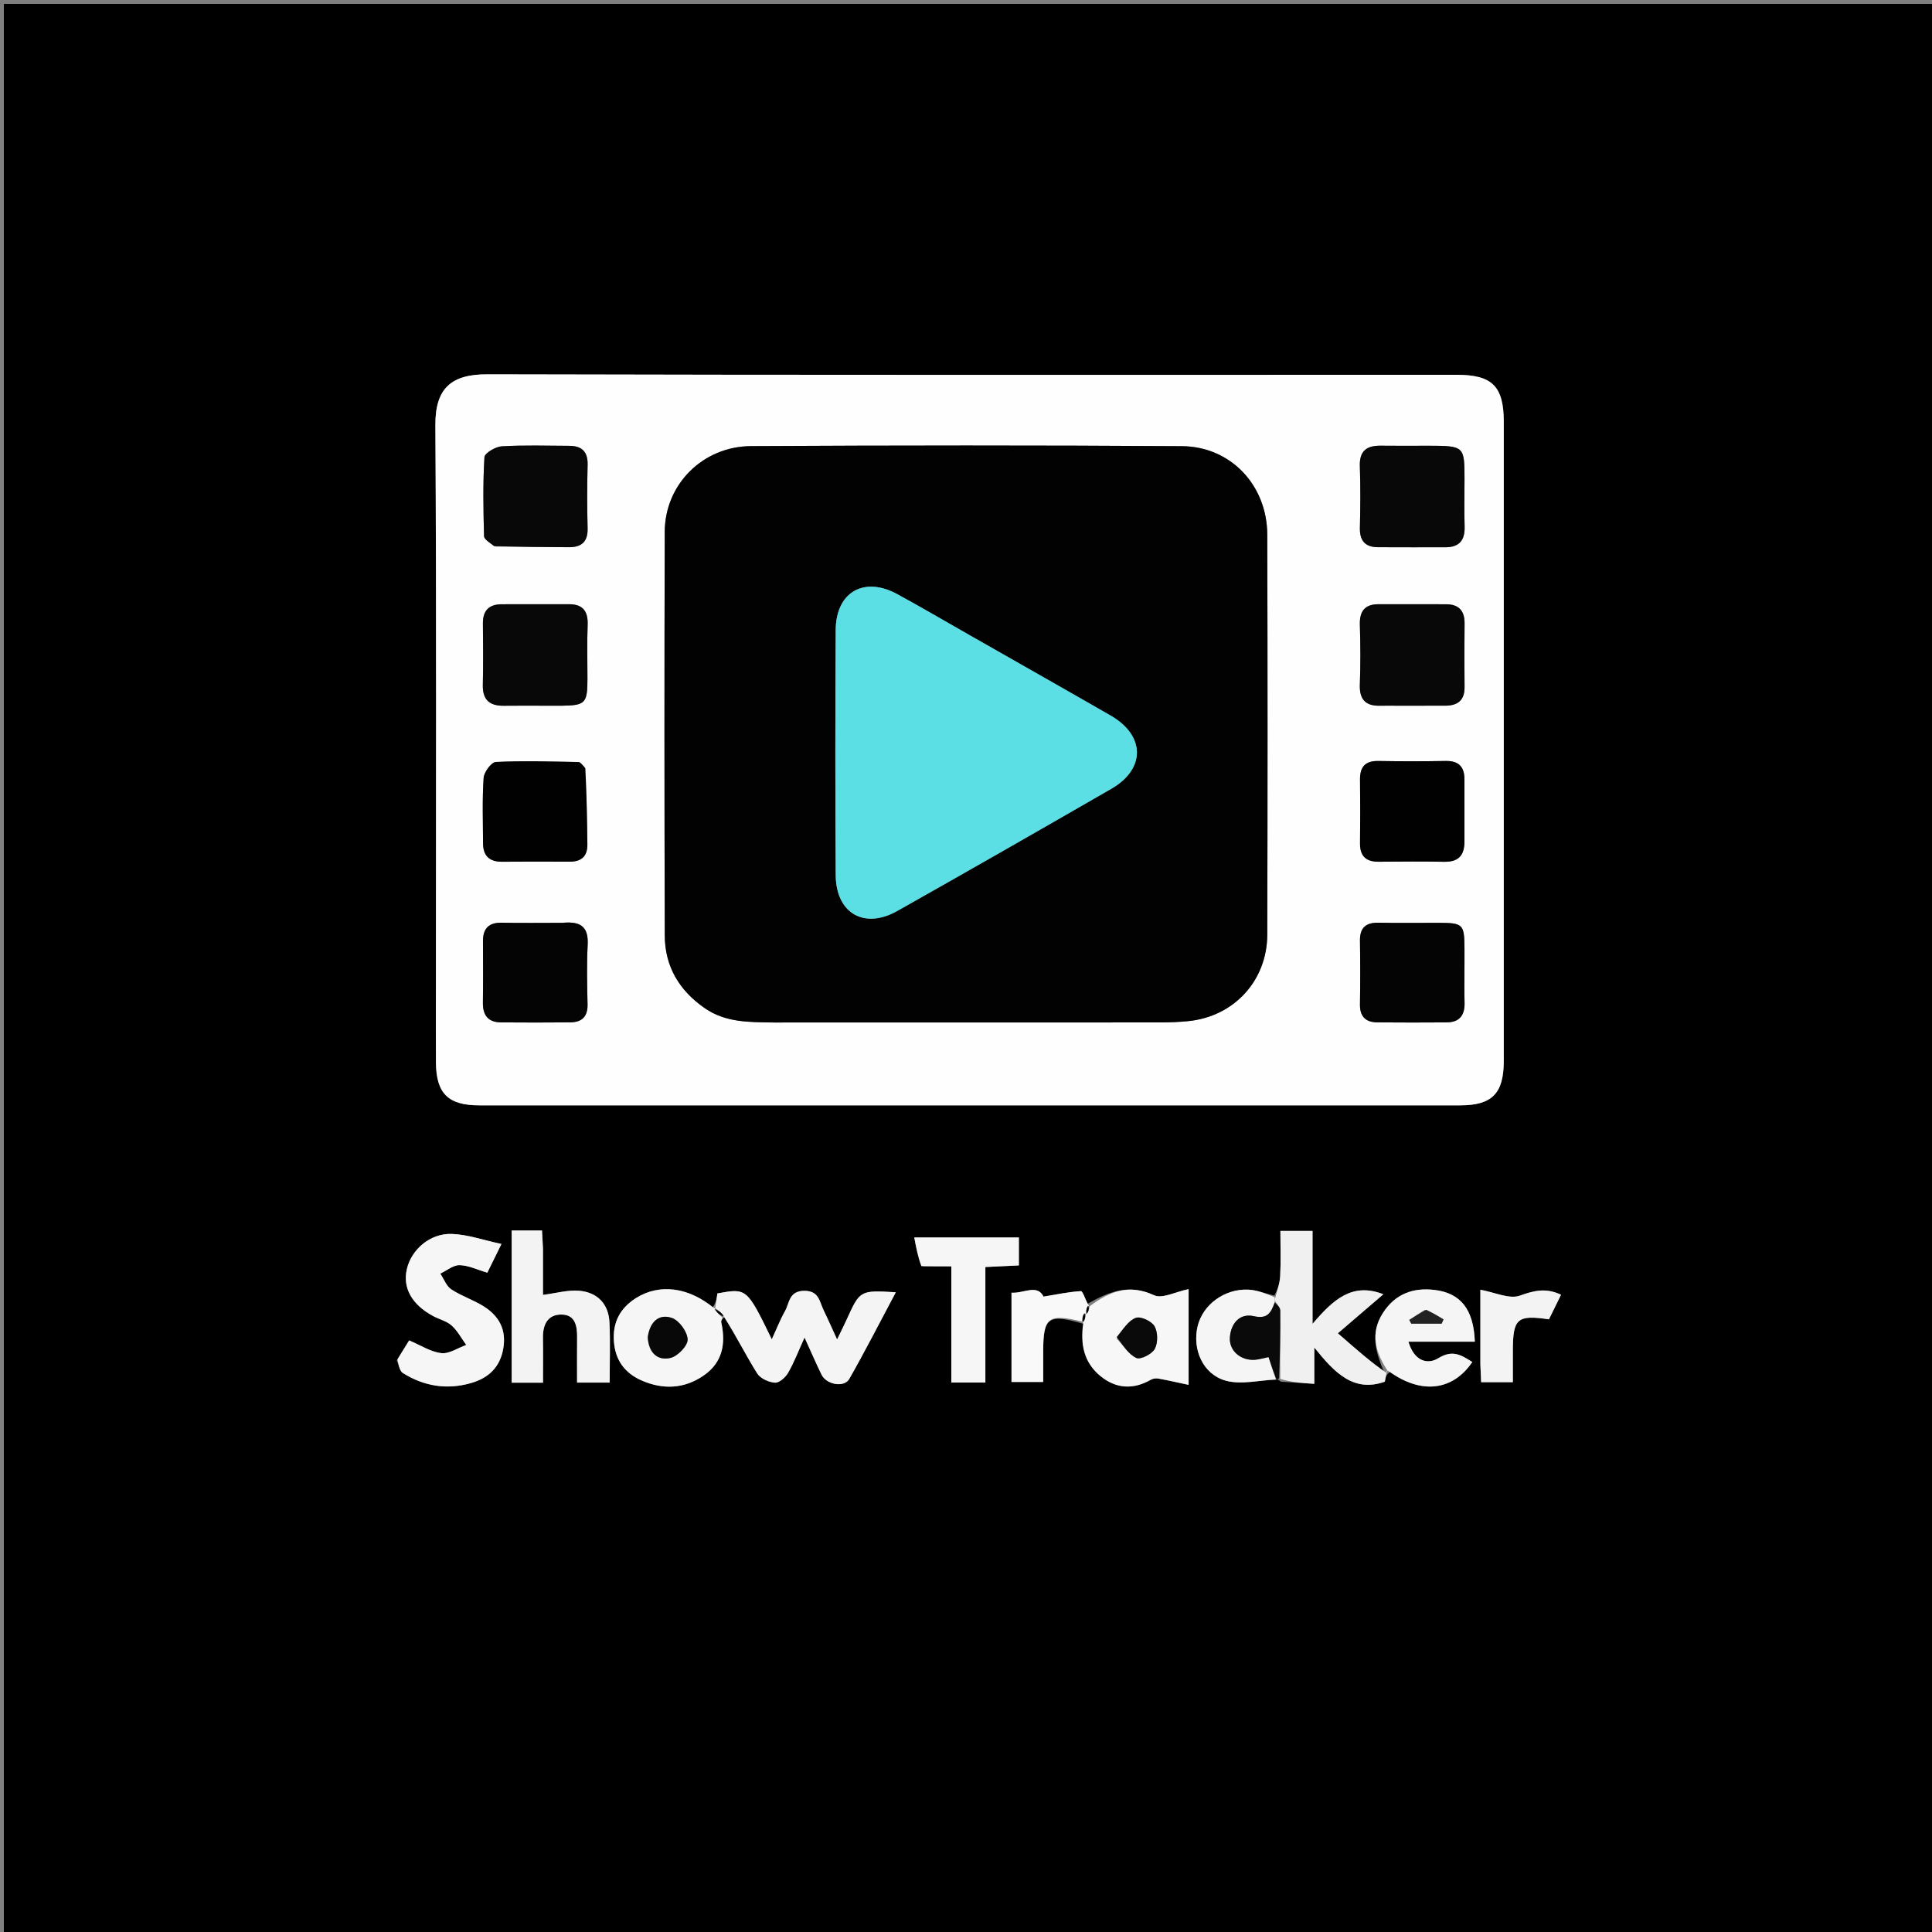 <svg version="1.1" id="Layer_1" xmlns="http://www.w3.org/2000/svg" xmlns:xlink="http://www.w3.org/1999/xlink" x="0px" y="0px"
	 width="100%" viewBox="0 0 500 500" enable-background="new 0 0 500 500" xml:space="preserve">
<rect x="0" y="0" width="500" height="500" fill="#808080" stroke="none"/>
<path fill="#000000" opacity="1" stroke="none" 
	d="
M305,501 
	C203.333,501 102.167,501 1,501 
	C1,334.333 1,167.667 1,1 
	C167.667,1 334.333,1 501,1 
	C501,167.667 501,334.333 501,501 
	C435.833,501 370.667,501 305,501 
M330.529,357.042 
	C330.529,357.042 330.858,357.009 331.483,357.577 
	C334.183,357.751 336.883,357.925 340.141,358.134 
	C340.141,354.906 340.141,352.427 340.141,348.74 
	C345.458,355.359 350.356,360.42 358.394,357.577 
	C358.579,356.564 358.752,355.618 359.818,355.026 
	C367.745,360.909 375.949,359.989 381.03,352.484 
	C378.247,350.773 376,349.181 372.264,351.492 
	C369.412,353.255 365.953,352.243 364.5,347.224 
	C370.679,347.224 376.189,347.224 381.685,347.224 
	C381.372,338.789 377.968,334.648 371.268,333.837 
	C365.649,333.156 361.078,334.923 357.955,339.711 
	C354.456,345.076 355.997,350.128 358.475,355.729 
	C354.79,352.514 351.104,349.299 346.236,345.053 
	C350.512,341.386 354.223,338.203 358.011,334.955 
	C349.931,331.799 345.026,336.357 339.683,342.615 
	C339.683,333.425 339.683,326.019 339.683,318.562 
	C336.741,318.562 334.215,318.562 331.365,318.562 
	C331.365,322.737 331.515,326.546 331.303,330.336 
	C331.194,332.284 330.439,334.197 329.768,335.296 
	C327.527,334.76 325.302,333.856 323.043,333.759 
	C316.855,333.496 311.29,337.671 309.951,343.209 
	C308.517,349.136 311.265,355.672 317.237,357.316 
	C321.227,358.415 325.857,357.195 330.529,357.042 
M281.425,337.439 
	C280.854,336.286 280.226,334.116 279.723,334.145 
	C276.602,334.325 273.508,334.997 270.063,335.563 
	C268.403,332.242 264.983,334.767 261.776,334.55 
	C261.776,338.755 261.776,342.571 261.776,346.386 
	C261.776,350.155 261.776,353.924 261.776,357.654 
	C264.812,357.654 267.343,357.654 269.979,357.654 
	C269.979,354.81 269.978,352.324 269.979,349.838 
	C269.983,340.87 271.245,339.892 280.682,342.7 
	C279.493,347.995 280.591,352.713 284.862,356.177 
	C288.844,359.407 293.295,359.686 297.844,357.064 
	C298.39,356.749 299.205,356.661 299.839,356.777 
	C302.451,357.256 305.042,357.854 307.61,358.401 
	C307.61,349.697 307.61,341.997 307.61,333.625 
	C304.25,334.301 300.793,336.188 298.664,335.204 
	C292.103,332.168 287.04,334.266 281.425,337.439 
M184.35,338.388 
	C178.18,333.099 170.629,332.146 164.635,335.916 
	C160.457,338.544 158.497,342.267 158.888,347.257 
	C159.265,352.061 161.731,355.363 166.019,357.248 
	C171.577,359.692 177.099,359.454 182.145,355.955 
	C187.007,352.583 187.883,347.702 186.655,342.211 
	C186.569,341.824 186.866,341.352 187.723,340.634 
	C190.43,345.592 192.966,350.658 195.959,355.437 
	C196.776,356.741 198.929,357.714 200.544,357.835 
	C201.637,357.917 203.271,356.481 203.946,355.311 
	C205.496,352.626 206.607,349.687 208.216,346.146 
	C209.909,349.866 211.191,352.835 212.603,355.741 
	C213.867,358.345 218.462,359.198 219.793,356.86 
	C223.937,349.58 227.747,342.109 231.832,334.439 
	C222.553,333.896 222.56,333.899 219.076,341.595 
	C218.384,343.123 217.621,344.619 216.638,346.652 
	C215.243,343.611 214.247,341.328 213.154,339.092 
	C212.066,336.863 211.977,334.01 208.082,334.066 
	C204.141,334.123 204.338,337.238 203.156,339.325 
	C201.92,341.508 201.006,343.873 199.739,346.617 
	C193.281,333.351 193.281,333.351 185.668,334.733 
	C185.464,336.071 185.274,337.313 184.35,338.388 
M112.814,256.5 
	C112.814,262.664 112.774,268.827 112.824,274.991 
	C112.889,282.971 115.987,286.06 123.994,286.061 
	C208.621,286.073 293.248,286.073 377.875,286.062 
	C386.135,286.061 389.166,283 389.169,274.6 
	C389.188,219.459 389.187,164.318 389.171,109.177 
	C389.168,99.944 386.175,97 376.985,97 
	C293.358,96.999 209.73,97.09 126.103,96.873 
	C116.785,96.849 112.615,100.49 112.675,110.069 
	C112.978,158.544 112.814,207.023 112.814,256.5 
M102.69,352.116 
	C103.194,353.214 103.397,354.793 104.253,355.331 
	C109.715,358.765 115.669,359.739 121.92,357.927 
	C126.397,356.629 129.384,353.9 130.238,349.03 
	C131.104,344.09 129.121,340.547 125.143,338.059 
	C122.486,336.397 119.399,335.411 116.792,333.688 
	C115.509,332.839 114.88,331.003 113.955,329.614 
	C115.62,328.831 117.302,327.381 118.945,327.423 
	C121.293,327.484 123.613,328.636 126.118,329.374 
	C127.214,327.145 128.216,325.107 129.773,321.942 
	C125.077,320.94 121.006,319.472 116.892,319.339 
	C111.238,319.157 106.4,323.462 105.275,328.521 
	C104.204,333.337 106.584,337.609 112.051,340.569 
	C113.654,341.437 115.591,341.882 116.897,343.053 
	C118.424,344.422 119.428,346.374 120.659,348.073 
	C118.497,348.845 116.236,350.434 114.195,350.189 
	C111.411,349.855 108.795,348.122 105.888,346.897 
	C104.943,348.408 103.988,349.934 102.69,352.116 
M140.521,322.806 
	C140.437,321.352 140.354,319.899 140.27,318.452 
	C137.456,318.452 135.024,318.452 132.422,318.452 
	C132.422,331.748 132.422,344.784 132.422,357.837 
	C135.184,357.837 137.637,357.837 140.526,357.837 
	C140.526,353.865 140.573,350.065 140.512,346.267 
	C140.456,342.794 141.742,340.104 145.463,340.208 
	C148.883,340.305 149.382,343.192 149.356,346.07 
	C149.32,349.987 149.347,353.904 149.347,357.811 
	C152.481,357.811 154.926,357.811 157.781,357.811 
	C157.781,352.494 157.961,347.372 157.729,342.268 
	C157.511,337.452 154.613,334.469 149.927,334.051 
	C146.972,333.788 143.913,334.689 140.521,335.116 
	C140.521,331.643 140.521,327.689 140.521,322.806 
M238.897,327.725 
	C241.169,327.725 243.44,327.725 246.203,327.725 
	C246.203,338.088 246.203,347.986 246.203,357.794 
	C249.313,357.794 251.922,357.794 255.012,357.794 
	C255.012,347.677 255.012,337.771 255.012,327.902 
	C258.257,327.748 261.013,327.617 263.684,327.491 
	C263.684,324.755 263.684,322.504 263.684,320.259 
	C254.676,320.259 245.94,320.259 236.616,320.259 
	C237.121,322.973 237.555,325.3 238.897,327.725 
M383.118,353.326 
	C383.184,354.778 383.249,356.23 383.315,357.705 
	C386.157,357.705 388.7,357.705 391.522,357.705 
	C391.522,354.749 391.516,352.107 391.523,349.466 
	C391.543,341.211 392.685,340.225 400.862,341.443 
	C401.853,339.429 402.85,337.402 403.995,335.076 
	C400.1,333.247 397.067,333.966 393.357,335.306 
	C390.623,336.294 386.866,334.449 383.118,333.787 
	C383.118,340.753 383.118,346.557 383.118,353.326 
z"/>
<path fill="#FEFEFE" opacity="1" stroke="none" 
	d="
M112.814,256 
	C112.814,207.023 112.978,158.544 112.675,110.069 
	C112.615,100.49 116.785,96.849 126.103,96.873 
	C209.73,97.09 293.358,96.999 376.985,97 
	C386.175,97 389.168,99.944 389.171,109.177 
	C389.187,164.318 389.188,219.459 389.169,274.6 
	C389.166,283 386.135,286.061 377.875,286.062 
	C293.248,286.073 208.621,286.073 123.994,286.061 
	C115.987,286.06 112.889,282.971 112.824,274.991 
	C112.774,268.827 112.814,262.664 112.814,256 
M200.616,264.62 
	C233.927,264.62 267.239,264.626 300.551,264.605 
	C302.876,264.604 305.212,264.498 307.526,264.266 
	C319.339,263.086 327.938,253.823 327.97,241.838 
	C328.06,207.361 328.066,172.883 327.969,138.406 
	C327.932,125.587 318.525,115.548 305.831,115.467 
	C268.69,115.231 231.546,115.256 194.404,115.453 
	C181.841,115.52 172.072,125.406 172.035,137.634 
	C171.93,172.444 171.942,207.255 172.042,242.065 
	C172.065,250.095 175.756,256.32 182.407,260.925 
	C187.704,264.592 193.66,264.543 200.616,264.62 
M369.343,115.36 
	C365.354,115.361 361.364,115.408 357.376,115.349 
	C353.746,115.295 351.79,116.643 351.929,120.632 
	C352.114,125.944 352.069,131.27 351.942,136.587 
	C351.863,139.922 353.291,141.597 356.595,141.614 
	C362.413,141.645 368.23,141.63 374.048,141.632 
	C377.58,141.634 379.141,139.885 379.041,136.344 
	C378.923,132.192 379.014,128.034 379.014,123.879 
	C379.013,115.476 378.91,115.376 369.343,115.36 
M128.298,141.459 
	C134.615,141.515 140.933,141.595 147.251,141.618 
	C150.444,141.63 152.157,140.241 152.07,136.769 
	C151.934,131.283 151.931,125.788 152.073,120.302 
	C152.162,116.871 150.555,115.395 147.321,115.382 
	C141.499,115.357 135.664,115.165 129.862,115.508 
	C128.246,115.603 125.437,117.253 125.373,118.323 
	C124.963,125.11 125.089,131.938 125.272,138.746 
	C125.295,139.595 126.697,140.407 128.298,141.459 
M362.605,182.64 
	C366.428,182.637 370.251,182.646 374.073,182.628 
	C377.252,182.613 379.058,181.224 379.026,177.819 
	C378.974,172.335 378.965,166.849 379.03,161.365 
	C379.069,158.06 377.529,156.397 374.254,156.383 
	C368.437,156.357 362.62,156.376 356.803,156.37 
	C353.22,156.367 351.821,158.166 351.933,161.705 
	C352.095,166.852 352.118,172.013 351.929,177.159 
	C351.787,180.992 353.387,182.739 357.164,182.643 
	C358.659,182.606 360.156,182.639 362.605,182.64 
M142.352,182.64 
	C143.349,182.64 144.346,182.651 145.344,182.638 
	C151.497,182.563 152.023,182.019 152.033,175.695 
	C152.041,171.042 151.9,166.382 152.08,161.736 
	C152.217,158.204 150.864,156.372 147.263,156.373 
	C141.446,156.374 135.629,156.355 129.812,156.382 
	C126.565,156.398 124.948,158.013 124.979,161.331 
	C125.029,166.649 125.079,171.97 124.958,177.286 
	C124.87,181.161 126.756,182.7 130.426,182.649 
	C134.082,182.597 137.739,182.639 142.352,182.64 
M145.299,238.823 
	C140.153,238.823 135.005,238.899 129.862,238.798 
	C126.487,238.731 124.986,240.297 124.996,243.576 
	C125.013,248.888 125.045,254.201 124.977,259.512 
	C124.936,262.76 126.354,264.569 129.658,264.594 
	C135.633,264.639 141.609,264.646 147.584,264.587 
	C150.565,264.558 152.124,263.122 152.056,259.938 
	C151.947,254.794 151.826,249.636 152.089,244.504 
	C152.316,240.101 150.501,238.346 145.299,238.823 
M379.007,248.584 
	C379.007,247.588 379.011,246.592 379.007,245.596 
	C378.98,239.148 378.681,238.841 372.233,238.825 
	C367.087,238.812 361.94,238.902 356.797,238.797 
	C353.461,238.728 351.905,240.108 351.96,243.505 
	C352.047,248.981 352.045,254.461 351.96,259.937 
	C351.91,263.092 353.453,264.564 356.449,264.59 
	C362.424,264.642 368.4,264.637 374.375,264.595 
	C377.687,264.572 379.11,262.774 379.025,259.514 
	C378.94,256.197 379.007,252.875 379.007,248.584 
M151.207,198.429 
	C150.707,198.007 150.214,197.225 149.706,197.215 
	C142.58,197.084 135.443,196.863 128.334,197.199 
	C127.166,197.255 125.268,199.811 125.167,201.31 
	C124.786,206.925 124.994,212.581 125.013,218.221 
	C125.024,221.477 126.655,223.047 129.956,223.015 
	C135.762,222.96 141.569,222.981 147.375,223.006 
	C150.405,223.02 152.05,221.661 152.012,218.54 
	C151.934,212.079 151.843,205.618 151.207,198.429 
M379,217.136 
	C378.999,211.992 378.993,206.848 378.998,201.703 
	C379.001,198.444 377.509,196.875 374.127,196.938 
	C368.321,197.046 362.51,197.039 356.704,196.942 
	C353.28,196.885 351.935,198.514 351.973,201.788 
	C352.038,207.263 352.04,212.741 351.974,218.216 
	C351.933,221.574 353.531,223.04 356.818,223.013 
	C362.46,222.966 368.104,222.931 373.745,223.025 
	C377.232,223.083 379.071,221.641 379,217.136 
z"/>
<path fill="#F6F6F6" opacity="1" stroke="none" 
	d="
M102.861,351.789 
	C103.988,349.934 104.943,348.408 105.888,346.897 
	C108.795,348.122 111.411,349.855 114.195,350.189 
	C116.236,350.434 118.497,348.845 120.659,348.073 
	C119.428,346.374 118.424,344.422 116.897,343.053 
	C115.591,341.882 113.654,341.437 112.051,340.569 
	C106.584,337.609 104.204,333.337 105.275,328.521 
	C106.4,323.462 111.238,319.157 116.892,319.339 
	C121.006,319.472 125.077,320.94 129.773,321.942 
	C128.216,325.107 127.214,327.145 126.118,329.374 
	C123.613,328.636 121.293,327.484 118.945,327.423 
	C117.302,327.381 115.62,328.831 113.955,329.614 
	C114.88,331.003 115.509,332.839 116.792,333.688 
	C119.399,335.411 122.486,336.397 125.143,338.059 
	C129.121,340.547 131.104,344.09 130.238,349.03 
	C129.384,353.9 126.397,356.629 121.92,357.927 
	C115.669,359.739 109.715,358.765 104.253,355.331 
	C103.397,354.793 103.194,353.214 102.861,351.789 
z"/>
<path fill="#F4F4F4" opacity="1" stroke="none" 
	d="
M185.085,338.555 
	C185.274,337.313 185.464,336.071 185.668,334.733 
	C193.281,333.351 193.281,333.351 199.739,346.617 
	C201.006,343.873 201.92,341.508 203.156,339.325 
	C204.338,337.238 204.141,334.123 208.082,334.066 
	C211.977,334.01 212.066,336.863 213.154,339.092 
	C214.247,341.328 215.243,343.611 216.638,346.652 
	C217.621,344.619 218.384,343.123 219.076,341.595 
	C222.56,333.899 222.553,333.896 231.832,334.439 
	C227.747,342.109 223.937,349.58 219.793,356.86 
	C218.462,359.198 213.867,358.345 212.603,355.741 
	C211.191,352.835 209.909,349.866 208.216,346.146 
	C206.607,349.687 205.496,352.626 203.946,355.311 
	C203.271,356.481 201.637,357.917 200.544,357.835 
	C198.929,357.714 196.776,356.741 195.959,355.437 
	C192.966,350.658 190.43,345.592 187.371,340.807 
	C187.02,340.981 187.025,341.052 187.311,340.647 
	C186.703,339.65 185.811,339.058 184.969,338.471 
	C185.02,338.477 185.085,338.555 185.085,338.555 
z"/>
<path fill="#F0F0F0" opacity="1" stroke="none" 
	d="
M358.926,354.671 
	C358.752,355.618 358.579,356.564 358.394,357.577 
	C350.356,360.42 345.458,355.359 340.141,348.74 
	C340.141,352.427 340.141,354.906 340.141,358.134 
	C336.883,357.925 334.183,357.751 331.337,356.848 
	C331.258,350.463 331.385,344.805 331.327,339.149 
	C331.319,338.334 330.426,337.527 329.938,336.617 
	C329.932,336.518 329.976,336.126 329.976,336.126 
	C330.439,334.197 331.194,332.284 331.303,330.336 
	C331.515,326.546 331.365,322.737 331.365,318.562 
	C334.215,318.562 336.741,318.562 339.683,318.562 
	C339.683,326.019 339.683,333.425 339.683,342.615 
	C345.026,336.357 349.931,331.799 358.011,334.955 
	C354.223,338.203 350.512,341.386 346.236,345.053 
	C351.104,349.299 354.79,352.514 358.825,355.304 
	C359.175,354.879 358.926,354.671 358.926,354.671 
z"/>
<path fill="#F3F3F3" opacity="1" stroke="none" 
	d="
M140.521,323.27 
	C140.521,327.689 140.521,331.643 140.521,335.116 
	C143.913,334.689 146.972,333.788 149.927,334.051 
	C154.613,334.469 157.511,337.452 157.729,342.268 
	C157.961,347.372 157.781,352.494 157.781,357.811 
	C154.926,357.811 152.481,357.811 149.347,357.811 
	C149.347,353.904 149.32,349.987 149.356,346.07 
	C149.382,343.192 148.883,340.305 145.463,340.208 
	C141.742,340.104 140.456,342.794 140.512,346.267 
	C140.573,350.065 140.526,353.865 140.526,357.837 
	C137.637,357.837 135.184,357.837 132.422,357.837 
	C132.422,344.784 132.422,331.748 132.422,318.452 
	C135.024,318.452 137.456,318.452 140.27,318.452 
	C140.354,319.899 140.437,321.352 140.521,323.27 
z"/>
<path fill="#F7F7F7" opacity="1" stroke="none" 
	d="
M281.986,338.082 
	C287.04,334.266 292.103,332.168 298.664,335.204 
	C300.793,336.188 304.25,334.301 307.61,333.625 
	C307.61,341.997 307.61,349.697 307.61,358.401 
	C305.042,357.854 302.451,357.256 299.839,356.777 
	C299.205,356.661 298.39,356.749 297.844,357.064 
	C293.295,359.686 288.844,359.407 284.862,356.177 
	C280.591,352.713 279.493,347.995 280.355,342.367 
	C280.027,342.033 279.96,342.049 280.341,342.126 
	C280.844,341.446 280.965,340.688 281.064,339.975 
	C281.041,340.019 280.976,340.094 281.328,339.938 
	C281.794,339.166 281.909,338.551 282.021,337.974 
	C282.018,338.013 281.986,338.082 281.986,338.082 
M289.005,346.429 
	C290.666,348.178 292.06,350.507 294.095,351.441 
	C295.178,351.938 298.134,350.43 298.859,349.082 
	C299.698,347.523 299.666,344.774 298.792,343.233 
	C298.048,341.922 295.198,340.594 293.95,341.061 
	C292.01,341.788 290.638,344.032 289.005,346.429 
z"/>
<path fill="#F6F6F6" opacity="1" stroke="none" 
	d="
M184.717,338.471 
	C185.085,338.555 185.02,338.477 185.029,338.855 
	C185.701,339.84 186.363,340.446 187.025,341.052 
	C187.025,341.052 187.02,340.981 187.003,340.95 
	C186.866,341.352 186.569,341.824 186.655,342.211 
	C187.883,347.702 187.007,352.583 182.145,355.955 
	C177.099,359.454 171.577,359.692 166.019,357.248 
	C161.731,355.363 159.265,352.061 158.888,347.257 
	C158.497,342.267 160.457,338.544 164.635,335.916 
	C170.629,332.146 178.18,333.099 184.717,338.471 
M167.628,346.414 
	C167.901,350.106 170.174,352.223 173.529,351.426 
	C175.384,350.986 177.98,348.306 177.952,346.674 
	C177.918,344.722 175.811,341.788 173.939,341.11 
	C170.7,339.937 168.216,341.891 167.628,346.414 
z"/>
<path fill="#F6F6F6" opacity="1" stroke="none" 
	d="
M238.443,327.675 
	C237.555,325.3 237.121,322.973 236.616,320.259 
	C245.94,320.259 254.676,320.259 263.684,320.259 
	C263.684,322.504 263.684,324.755 263.684,327.491 
	C261.013,327.617 258.257,327.748 255.012,327.902 
	C255.012,337.771 255.012,347.677 255.012,357.794 
	C251.922,357.794 249.313,357.794 246.203,357.794 
	C246.203,347.986 246.203,338.088 246.203,327.725 
	C243.44,327.725 241.169,327.725 238.443,327.675 
z"/>
<path fill="#F5F5F5" opacity="1" stroke="none" 
	d="
M359.372,354.849 
	C358.926,354.671 359.175,354.879 359.221,354.926 
	C355.997,350.128 354.456,345.076 357.955,339.711 
	C361.078,334.923 365.649,333.156 371.268,333.837 
	C377.968,334.648 381.372,338.789 381.685,347.224 
	C376.189,347.224 370.679,347.224 364.5,347.224 
	C365.953,352.243 369.412,353.255 372.264,351.492 
	C376,349.181 378.247,350.773 381.03,352.484 
	C375.949,359.989 367.745,360.909 359.372,354.849 
M368.718,338.985 
	C367.386,339.856 366.054,340.726 364.723,341.597 
	C364.892,341.916 365.061,342.235 365.231,342.554 
	C367.853,342.554 370.476,342.554 373.099,342.554 
	C373.261,342.19 373.423,341.826 373.585,341.462 
	C372.235,340.636 370.886,339.81 368.718,338.985 
z"/>
<path fill="#F5F5F5" opacity="1" stroke="none" 
	d="
M329.872,335.711 
	C329.976,336.126 329.932,336.518 329.895,336.99 
	C328.886,339.912 327.915,341.409 324.467,340.623 
	C320.893,339.809 318.574,342.412 318.298,346.095 
	C318.038,349.56 321.082,352.178 324.791,351.909 
	C325.861,351.831 326.913,351.497 328.299,351.214 
	C328.989,353.318 329.595,355.165 330.201,357.012 
	C325.857,357.195 321.227,358.415 317.237,357.316 
	C311.265,355.672 308.517,349.136 309.951,343.209 
	C311.29,337.671 316.855,333.496 323.043,333.759 
	C325.302,333.856 327.527,334.76 329.872,335.711 
z"/>
<path fill="#F3F3F3" opacity="1" stroke="none" 
	d="
M383.118,352.843 
	C383.118,346.557 383.118,340.753 383.118,333.787 
	C386.866,334.449 390.623,336.294 393.357,335.306 
	C397.067,333.966 400.1,333.247 403.995,335.076 
	C402.85,337.402 401.853,339.429 400.862,341.443 
	C392.685,340.225 391.543,341.211 391.523,349.466 
	C391.516,352.107 391.522,354.749 391.522,357.705 
	C388.7,357.705 386.157,357.705 383.315,357.705 
	C383.249,356.23 383.184,354.778 383.118,352.843 
z"/>
<path fill="#F9F9F9" opacity="1" stroke="none" 
	d="
M280.059,342.019 
	C271.245,339.892 269.983,340.87 269.979,349.838 
	C269.978,352.324 269.979,354.81 269.979,357.654 
	C267.343,357.654 264.812,357.654 261.776,357.654 
	C261.776,353.924 261.776,350.155 261.776,346.386 
	C261.776,342.571 261.776,338.755 261.776,334.55 
	C264.983,334.767 268.403,332.242 270.063,335.563 
	C273.508,334.997 276.602,334.325 279.723,334.145 
	C280.226,334.116 280.854,336.286 281.705,337.761 
	C281.986,338.082 282.018,338.013 281.598,337.967 
	C281.111,338.645 281.044,339.37 280.976,340.094 
	C280.976,340.094 281.041,340.019 280.642,339.917 
	C280.148,340.559 280.054,341.304 279.96,342.049 
	C279.96,342.049 280.027,342.033 280.059,342.019 
z"/>
<path fill="#0A0A0A" opacity="1" stroke="none" 
	d="
M330.365,357.027 
	C329.595,355.165 328.989,353.318 328.299,351.214 
	C326.913,351.497 325.861,351.831 324.791,351.909 
	C321.082,352.178 318.038,349.56 318.298,346.095 
	C318.574,342.412 320.893,339.809 324.467,340.623 
	C327.915,341.409 328.886,339.912 329.901,337.089 
	C330.426,337.527 331.319,338.334 331.327,339.149 
	C331.385,344.805 331.258,350.463 331.024,356.564 
	C330.858,357.009 330.529,357.042 330.365,357.027 
z"/>
<path fill="#020202" opacity="1" stroke="none" 
	d="
M200.135,264.62 
	C193.66,264.543 187.704,264.592 182.407,260.925 
	C175.756,256.32 172.065,250.095 172.042,242.065 
	C171.942,207.255 171.93,172.444 172.035,137.634 
	C172.072,125.406 181.841,115.52 194.404,115.453 
	C231.546,115.256 268.69,115.231 305.831,115.467 
	C318.525,115.548 327.932,125.587 327.969,138.406 
	C328.066,172.883 328.06,207.361 327.97,241.838 
	C327.938,253.823 319.339,263.086 307.526,264.266 
	C305.212,264.498 302.876,264.604 300.551,264.605 
	C267.239,264.626 233.927,264.62 200.135,264.62 
M250.416,164.078 
	C244.35,160.632 238.33,157.101 232.205,153.762 
	C223.597,149.069 216.335,153.238 216.279,163.054 
	C216.159,184.191 216.151,205.33 216.282,226.467 
	C216.342,236.335 223.651,240.584 232.214,235.756 
	C250.736,225.314 269.192,214.755 287.612,204.132 
	C296.529,198.99 296.406,190.346 287.418,185.177 
	C275.322,178.221 263.172,171.359 250.416,164.078 
z"/>
<path fill="#080808" opacity="1" stroke="none" 
	d="
M369.815,115.36 
	C378.91,115.376 379.013,115.476 379.014,123.879 
	C379.014,128.034 378.923,132.192 379.041,136.344 
	C379.141,139.885 377.58,141.634 374.048,141.632 
	C368.23,141.63 362.413,141.645 356.595,141.614 
	C353.291,141.597 351.863,139.922 351.942,136.587 
	C352.069,131.27 352.114,125.944 351.929,120.632 
	C351.79,116.643 353.746,115.295 357.376,115.349 
	C361.364,115.408 365.354,115.361 369.815,115.36 
z"/>
<path fill="#080808" opacity="1" stroke="none" 
	d="
M127.878,141.347 
	C126.697,140.407 125.295,139.595 125.272,138.746 
	C125.089,131.938 124.963,125.11 125.373,118.323 
	C125.437,117.253 128.246,115.603 129.862,115.508 
	C135.664,115.165 141.499,115.357 147.321,115.382 
	C150.555,115.395 152.162,116.871 152.073,120.302 
	C151.931,125.788 151.934,131.283 152.07,136.769 
	C152.157,140.241 150.444,141.63 147.251,141.618 
	C140.933,141.595 134.615,141.515 127.878,141.347 
z"/>
<path fill="#080808" opacity="1" stroke="none" 
	d="
M362.129,182.64 
	C360.156,182.639 358.659,182.606 357.164,182.643 
	C353.387,182.739 351.787,180.992 351.929,177.159 
	C352.118,172.013 352.095,166.852 351.933,161.705 
	C351.821,158.166 353.22,156.367 356.803,156.37 
	C362.62,156.376 368.437,156.357 374.254,156.383 
	C377.529,156.397 379.069,158.06 379.03,161.365 
	C378.965,166.849 378.974,172.335 379.026,177.819 
	C379.058,181.224 377.252,182.613 374.073,182.628 
	C370.251,182.646 366.428,182.637 362.129,182.64 
z"/>
<path fill="#080808" opacity="1" stroke="none" 
	d="
M141.874,182.64 
	C137.739,182.639 134.082,182.597 130.426,182.649 
	C126.756,182.7 124.87,181.161 124.958,177.286 
	C125.079,171.97 125.029,166.649 124.979,161.331 
	C124.948,158.013 126.565,156.398 129.812,156.382 
	C135.629,156.355 141.446,156.374 147.263,156.373 
	C150.864,156.372 152.217,158.204 152.08,161.736 
	C151.9,166.382 152.041,171.042 152.033,175.695 
	C152.023,182.019 151.497,182.563 145.344,182.638 
	C144.346,182.651 143.349,182.64 141.874,182.64 
z"/>
<path fill="#040404" opacity="1" stroke="none" 
	d="
M145.773,238.823 
	C150.501,238.346 152.316,240.101 152.089,244.504 
	C151.826,249.636 151.947,254.794 152.056,259.938 
	C152.124,263.122 150.565,264.558 147.584,264.587 
	C141.609,264.646 135.633,264.639 129.658,264.594 
	C126.354,264.569 124.936,262.76 124.977,259.512 
	C125.045,254.201 125.013,248.888 124.996,243.576 
	C124.986,240.297 126.487,238.731 129.862,238.798 
	C135.005,238.899 140.153,238.823 145.773,238.823 
z"/>
<path fill="#040404" opacity="1" stroke="none" 
	d="
M379.007,249.07 
	C379.007,252.875 378.94,256.197 379.025,259.514 
	C379.11,262.774 377.687,264.572 374.375,264.595 
	C368.4,264.637 362.424,264.642 356.449,264.59 
	C353.453,264.564 351.91,263.092 351.96,259.937 
	C352.045,254.461 352.047,248.981 351.96,243.505 
	C351.905,240.108 353.461,238.728 356.797,238.797 
	C361.94,238.902 367.087,238.812 372.233,238.825 
	C378.681,238.841 378.98,239.148 379.007,245.596 
	C379.011,246.592 379.007,247.588 379.007,249.07 
z"/>
<path fill="#010101" opacity="1" stroke="none" 
	d="
M151.482,198.793 
	C151.843,205.618 151.934,212.079 152.012,218.54 
	C152.05,221.661 150.405,223.02 147.375,223.006 
	C141.569,222.981 135.762,222.96 129.956,223.015 
	C126.655,223.047 125.024,221.477 125.013,218.221 
	C124.994,212.581 124.786,206.925 125.167,201.31 
	C125.268,199.811 127.166,197.255 128.334,197.199 
	C135.443,196.863 142.58,197.084 149.706,197.215 
	C150.214,197.225 150.707,198.007 151.482,198.793 
z"/>
<path fill="#010101" opacity="1" stroke="none" 
	d="
M379,217.596 
	C379.071,221.641 377.232,223.083 373.745,223.025 
	C368.104,222.931 362.46,222.966 356.818,223.013 
	C353.531,223.04 351.933,221.574 351.974,218.216 
	C352.04,212.741 352.038,207.263 351.973,201.788 
	C351.935,198.514 353.28,196.885 356.704,196.942 
	C362.51,197.039 368.321,197.046 374.127,196.938 
	C377.509,196.875 379.001,198.444 378.998,201.703 
	C378.993,206.848 378.999,211.992 379,217.596 
z"/>
<path fill="#000000" opacity="1" stroke="none" 
	d="
M187.311,340.647 
	C186.363,340.446 185.701,339.84 184.979,338.849 
	C185.811,339.058 186.703,339.65 187.311,340.647 
z"/>
<path fill="#0A0A0A" opacity="1" stroke="none" 
	d="
M289.015,346.031 
	C290.638,344.032 292.01,341.788 293.95,341.061 
	C295.198,340.594 298.048,341.922 298.792,343.233 
	C299.666,344.774 299.698,347.523 298.859,349.082 
	C298.134,350.43 295.178,351.938 294.095,351.441 
	C292.06,350.507 290.666,348.178 289.015,346.031 
z"/>
<path fill="#000000" opacity="1" stroke="none" 
	d="
M281.328,339.938 
	C281.044,339.37 281.111,338.645 281.601,337.929 
	C281.909,338.551 281.794,339.166 281.328,339.938 
z"/>
<path fill="#000000" opacity="1" stroke="none" 
	d="
M280.341,342.126 
	C280.054,341.304 280.148,340.559 280.664,339.873 
	C280.965,340.688 280.844,341.446 280.341,342.126 
z"/>
<path fill="#080808" opacity="1" stroke="none" 
	d="
M167.644,345.995 
	C168.216,341.891 170.7,339.937 173.939,341.11 
	C175.811,341.788 177.918,344.722 177.952,346.674 
	C177.98,348.306 175.384,350.986 173.529,351.426 
	C170.174,352.223 167.901,350.106 167.644,345.995 
z"/>
<path fill="#222222" opacity="1" stroke="none" 
	d="
M369.128,338.985 
	C370.886,339.81 372.235,340.636 373.585,341.462 
	C373.423,341.826 373.261,342.19 373.099,342.554 
	C370.476,342.554 367.853,342.554 365.231,342.554 
	C365.061,342.235 364.892,341.916 364.723,341.597 
	C366.054,340.726 367.386,339.856 369.128,338.985 
z"/>
<path fill="#5BDFE4" opacity="1" stroke="none" 
	d="
M250.731,164.267 
	C263.172,171.359 275.322,178.221 287.418,185.177 
	C296.406,190.346 296.529,198.99 287.612,204.132 
	C269.192,214.755 250.736,225.314 232.214,235.756 
	C223.651,240.584 216.342,236.335 216.282,226.467 
	C216.151,205.33 216.159,184.191 216.279,163.054 
	C216.335,153.238 223.597,149.069 232.205,153.762 
	C238.33,157.101 244.35,160.632 250.731,164.267 
z"/>
</svg>